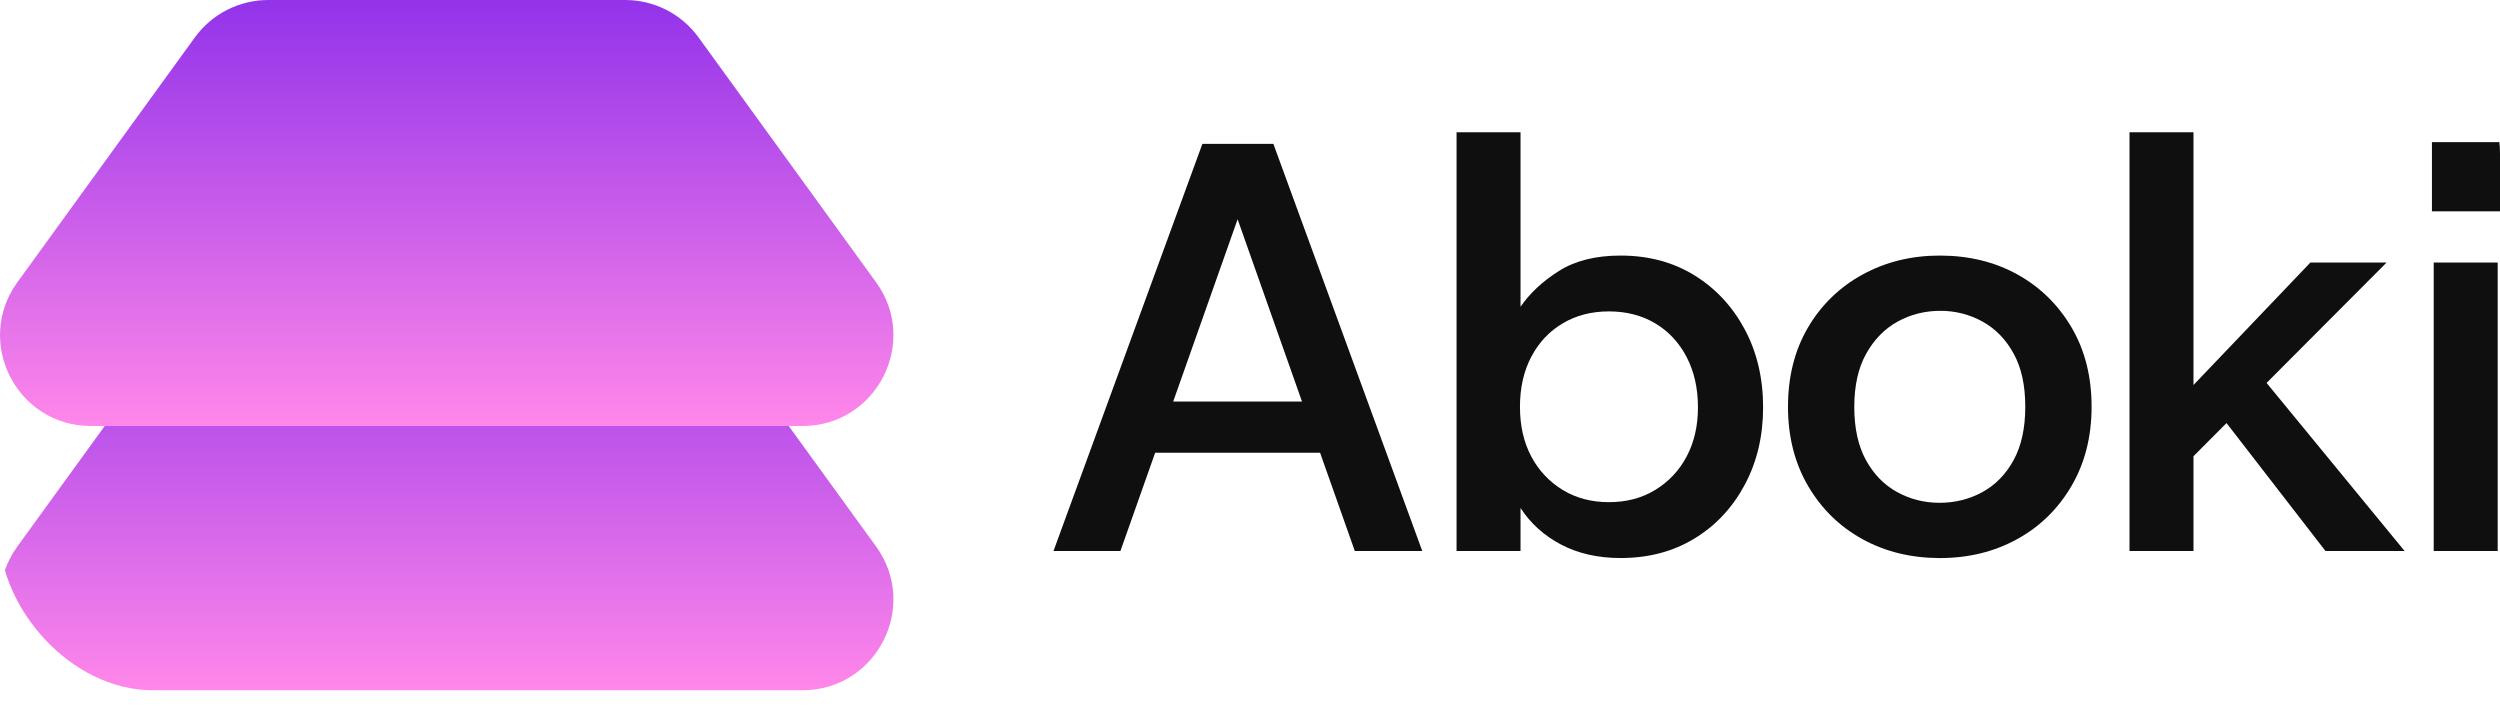 <svg width="66" height="19" viewBox="0 0 66 19" fill="none" xmlns="http://www.w3.org/2000/svg">
<g clip-path="url(#clip0_411_560)">
<g clip-path="url(#clip1_411_560)">
<g clip-path="url(#clip2_411_560)">
<path d="M18.442 7.964C18.22 7.658 17.929 7.409 17.592 7.237C17.256 7.065 16.883 6.976 16.505 6.976H7.081C6.703 6.976 6.331 7.065 5.994 7.237C5.657 7.409 5.366 7.658 5.144 7.964L0.46 14.425C-0.687 16.007 0.444 18.222 2.397 18.222H21.189C23.143 18.222 24.274 16.007 23.127 14.425L18.442 7.964Z" fill="url(#paint0_linear_411_560)"/>
<path d="M18.442 0.988C18.22 0.682 17.929 0.433 17.592 0.261C17.256 0.09 16.883 1.84952e-06 16.505 0H7.081C6.703 6.52795e-05 6.331 0.09 5.994 0.261C5.657 0.433 5.366 0.682 5.144 0.988L0.46 7.45C-0.687 9.031 0.444 11.246 2.397 11.246H21.189C23.143 11.246 24.274 9.031 23.127 7.45L18.442 0.988Z" fill="url(#paint1_linear_411_560)"/>
<path d="M31.743 3.798L27.812 14.547H29.579L30.496 11.952H34.85L35.767 14.547H37.548L33.617 3.798H31.743ZM30.972 10.601L32.673 5.788L34.373 10.601H30.972Z" fill="#0F0F0F"/>
<path d="M44.734 7.269C44.171 6.921 43.521 6.747 42.783 6.747C42.128 6.747 41.586 6.882 41.156 7.154C40.726 7.425 40.388 7.74 40.142 8.098V3.491H38.453V14.547H40.142V13.411C40.408 13.821 40.767 14.143 41.217 14.379C41.668 14.614 42.19 14.732 42.783 14.732C43.521 14.732 44.171 14.56 44.734 14.217C45.297 13.874 45.739 13.401 46.062 12.797C46.385 12.193 46.546 11.512 46.546 10.755C46.546 9.987 46.385 9.301 46.062 8.697C45.739 8.093 45.297 7.617 44.734 7.269ZM44.527 12.052C44.336 12.416 44.049 12.722 43.697 12.935C43.344 13.15 42.937 13.257 42.476 13.257C42.016 13.257 41.609 13.15 41.256 12.935C40.904 12.721 40.617 12.416 40.426 12.052C40.227 11.678 40.127 11.241 40.127 10.739C40.127 10.237 40.227 9.797 40.426 9.419C40.626 9.04 40.902 8.746 41.256 8.536C41.609 8.326 42.016 8.221 42.476 8.221C42.937 8.221 43.344 8.326 43.697 8.536C44.05 8.746 44.327 9.043 44.527 9.426C44.727 9.81 44.826 10.253 44.826 10.755C44.826 11.246 44.726 11.678 44.527 12.052Z" fill="#0F0F0F"/>
<path d="M53.26 7.246C52.661 6.914 51.977 6.747 51.21 6.747C50.463 6.747 49.785 6.913 49.175 7.246C48.575 7.571 48.076 8.054 47.733 8.643C47.38 9.242 47.203 9.941 47.203 10.74C47.203 11.528 47.38 12.225 47.733 12.829C48.086 13.432 48.565 13.901 49.168 14.233C49.772 14.566 50.453 14.732 51.211 14.733C51.968 14.733 52.649 14.566 53.253 14.233C53.857 13.901 54.335 13.433 54.688 12.829C55.041 12.224 55.218 11.528 55.218 10.74C55.218 9.942 55.041 9.243 54.688 8.643C54.335 8.044 53.859 7.578 53.26 7.246ZM53.16 12.145C52.956 12.519 52.682 12.8 52.339 12.989C51.996 13.178 51.619 13.273 51.21 13.274C50.8 13.274 50.424 13.179 50.081 12.989C49.738 12.8 49.465 12.518 49.26 12.145C49.055 11.771 48.953 11.303 48.953 10.74C48.954 10.177 49.059 9.708 49.269 9.335C49.478 8.961 49.754 8.68 50.097 8.49C50.44 8.301 50.817 8.206 51.226 8.206C51.616 8.204 51.999 8.302 52.339 8.49C52.682 8.68 52.956 8.961 53.16 9.335C53.366 9.708 53.468 10.177 53.467 10.74C53.467 11.303 53.365 11.771 53.16 12.145Z" fill="#0F0F0F"/>
<path d="M63.006 6.931H60.994L57.908 10.164V3.491H56.219V14.547H57.908V12.044L58.78 11.169L61.393 14.547H63.482L59.838 10.109L63.006 6.931Z" fill="#0F0F0F"/>
<path d="M65.939 6.931H64.25V14.547H65.939V6.931Z" fill="#0F0F0F"/>
<path d="M66 3.752H64.203V5.579H66V3.752Z" fill="#0F0F0F"/>
</g>
</g>
</g>
<defs>
<linearGradient id="paint0_linear_411_560" x1="11.793" y1="18.222" x2="11.793" y2="6.976" gradientUnits="userSpaceOnUse">
<stop stop-color="#FF87EA"/>
<stop offset="1" stop-color="#9333EA"/>
</linearGradient>
<linearGradient id="paint1_linear_411_560" x1="11.793" y1="11.246" x2="11.793" y2="0" gradientUnits="userSpaceOnUse">
<stop stop-color="#FF87EA"/>
<stop offset="1" stop-color="#9333EA"/>
</linearGradient>
<clipPath id="clip0_411_560">
<rect width="66" height="18.224" rx="4.05" fill="white"/>
</clipPath>
<clipPath id="clip1_411_560">
<rect width="66" height="18.224" fill="white"/>
</clipPath>
<clipPath id="clip2_411_560">
<rect width="66.001" height="18.224" fill="white"/>
</clipPath>
</defs>
</svg>
